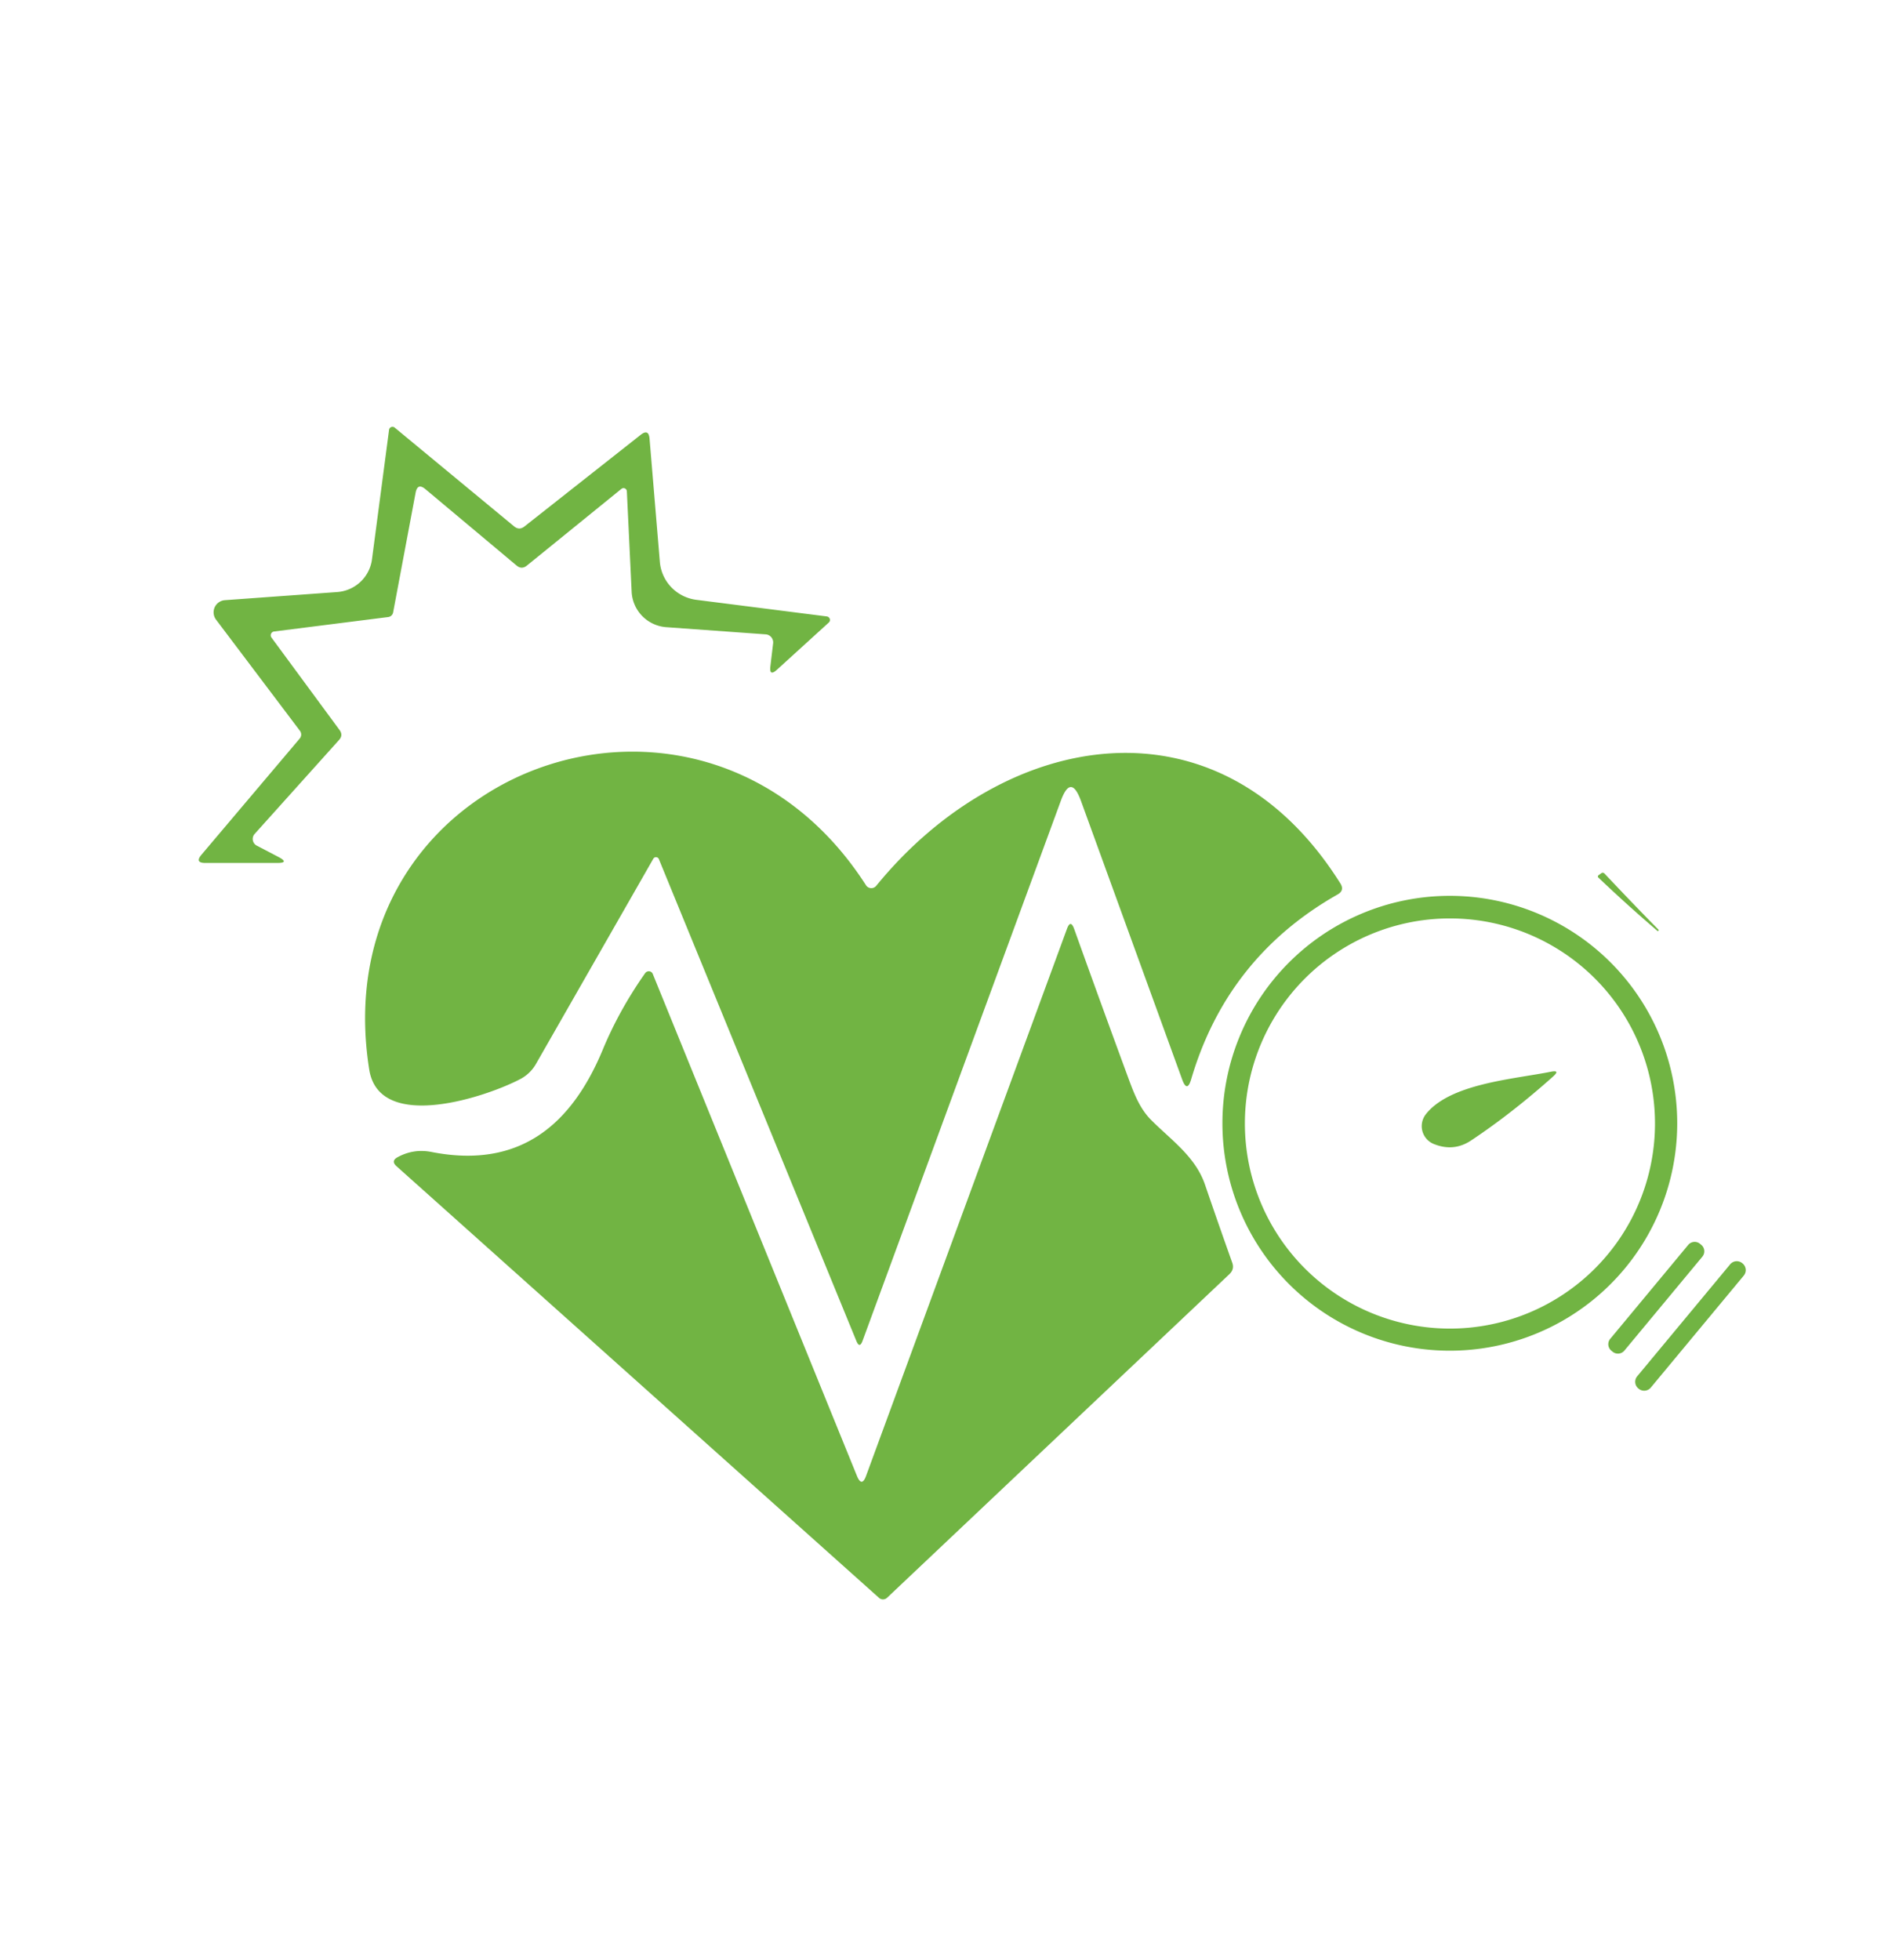 <?xml version="1.0" encoding="UTF-8" standalone="no"?>
<svg
   xmlns:dc="http://purl.org/dc/elements/1.1/"
   xmlns:cc="http://creativecommons.org/ns#"
   xmlns:rdf="http://www.w3.org/1999/02/22-rdf-syntax-ns#"
   xmlns:svg="http://www.w3.org/2000/svg"
   xmlns="http://www.w3.org/2000/svg"
   xmlns:sodipodi="http://sodipodi.sourceforge.net/DTD/sodipodi-0.dtd"
   xmlns:inkscape="http://www.inkscape.org/namespaces/inkscape"
   version="1.1"
   viewBox="0.00 0.00 158.00 164.00"
   id="svg46"
   sodipodi:docname="hypertension.svg"
   inkscape:version="1.0.1 (3bc2e813f5, 2020-09-07)">
  <defs
     id="defs50" />
  <sodipodi:namedview
     pagecolor="#ffffff"
     bordercolor="#666666"
     borderopacity="1"
     objecttolerance="10"
     gridtolerance="10"
     guidetolerance="10"
     inkscape:pageopacity="0"
     inkscape:pageshadow="2"
     inkscape:window-width="1920"
     inkscape:window-height="1027"
     id="namedview48"
     showgrid="false"
     inkscape:zoom="5.2439024"
     inkscape:cx="79"
     inkscape:cy="82"
     inkscape:window-x="1912"
     inkscape:window-y="-8"
     inkscape:window-maximized="1"
     inkscape:current-layer="svg46" />
  <path
     fill="#71b443"
     d="   M 64.08 53.08   L 55.76 52.48   A 3.13 3.12 0.7 0 1 52.86 49.51   L 52.46 41.12   A 0.28 0.28 0.0 0 0 52.00 40.91   L 44.10 47.32   Q 43.66 47.68 43.23 47.32   L 35.60 40.93   Q 34.94 40.38 34.78 41.23   L 32.90 51.24   A 0.48 0.48 0.0 0 1 32.50 51.63   L 22.94 52.84   A 0.32 0.32 0.0 0 0 22.72 53.35   L 28.42 61.09   Q 28.73 61.52 28.38 61.91   L 21.31 69.78   A 0.63 0.63 0.0 0 0 21.49 70.76   L 23.31 71.71   Q 24.25 72.21 23.19 72.21   L 17.19 72.21   Q 16.28 72.21 16.86 71.52   L 25.08 61.80   A 0.52 0.52 0.0 0 0 25.10 61.15   L 18.08 51.85   A 1.02 1.02 0.0 0 1 18.82 50.22   L 28.22 49.54   A 3.17 3.15 1.5 0 0 31.13 46.80   L 32.56 35.96   A 0.29 0.29 0.0 0 1 33.03 35.78   L 43.03 44.05   Q 43.45 44.39 43.88 44.06   L 53.61 36.39   Q 54.29 35.85 54.36 36.72   L 55.22 47.01   A 3.51 3.49 1.3 0 0 58.27 50.19   L 69.19 51.58   A 0.30 0.29 27.0 0 1 69.36 52.09   L 65.02 56.04   Q 64.37 56.63 64.47 55.76   L 64.70 53.83   A 0.68 0.67 -84.7 0 0 64.08 53.08   Z"
     id="path28" />
  <path
     fill="#71b443"
     d="   M 54.67 71.86   L 44.85 89.03   A 3.24 3.21 0.2 0 1 43.60 90.26   C 40.86 91.73 31.75 94.84 30.90 89.50   C 26.89 64.21 58.77 52.73 72.47 74.07   A 0.53 0.53 0.0 0 0 73.33 74.12   C 84.06 60.97 102.03 57.78 112.17 73.92   Q 112.54 74.51 111.93 74.85   Q 102.70 80.09 99.69 90.29   Q 99.35 91.47 98.93 90.32   L 90.46 67.01   Q 89.62 64.71 88.78 67.00   L 72.19 112.18   Q 71.94 112.88 71.66 112.19   L 55.14 71.89   A 0.26 0.26 0.0 0 0 54.67 71.86   Z"
     id="path30" />
  <path
     fill="#71b443"
     d="   M 138.70 77.89   Q 136.11 75.67 133.76 73.43   A 0.13 0.13 0.0 0 1 133.77 73.24   L 133.99 73.08   Q 134.14 72.96 134.28 73.10   Q 136.51 75.47 138.79 77.79   Q 138.83 77.83 138.79 77.88   L 138.79 77.88   Q 138.74 77.93 138.70 77.89   Z"
     id="path32" />
  <path
     fill="#71b443"
     d="   M 140.36 93.99   A 19.03 19.03 0.0 0 1 121.33 113.02   A 19.03 19.03 0.0 0 1 102.30 93.99   A 19.03 19.03 0.0 0 1 121.33 74.96   A 19.03 19.03 0.0 0 1 140.36 93.99   Z   M 138.50 94.01   A 17.16 17.16 0.0 0 0 121.34 76.85   A 17.16 17.16 0.0 0 0 104.18 94.01   A 17.16 17.16 0.0 0 0 121.34 111.17   A 17.16 17.16 0.0 0 0 138.50 94.01   Z"
     id="path34" />
  <path
     fill="#71b443"
     d="   M 72.48 123.49   L 89.28 77.75   Q 89.59 76.88 89.90 77.75   Q 92.15 84.03 94.53 90.49   C 94.97 91.66 95.43 92.80 96.32 93.70   C 98.01 95.40 100.05 96.78 100.85 99.15   Q 102.00 102.51 103.12 105.65   Q 103.32 106.20 102.89 106.61   L 74.24 133.69   A 0.50 0.50 0.0 0 1 73.56 133.70   L 33.19 97.59   Q 32.69 97.15 33.27 96.83   Q 34.61 96.10 36.10 96.39   C 43.52 97.85 47.84 94.09 50.44 87.84   Q 51.81 84.53 53.99 81.43   A 0.37 0.36 -38.5 0 1 54.63 81.50   L 71.72 123.51   Q 72.12 124.47 72.48 123.49   Z"
     id="path38" />
  <path
     fill="#71b443"
     d="   M 129.97 90.08   Q 126.51 93.17 123.11 95.43   Q 121.65 96.40 119.98 95.72   A 1.61 1.61 0.0 0 1 119.32 93.24   C 121.34 90.66 126.70 90.30 129.77 89.68   Q 130.61 89.51 129.97 90.08   Z"
     id="path40" />
  <path
     fill="#71b443"
     d="   M 135.938 113.013   A 0.70 0.70 0.0 0 1 134.953 113.105   L 134.845 113.016   A 0.70 0.70 0.0 0 1 134.754 112.03   L 141.282 104.166   A 0.70 0.70 0.0 0 1 142.267 104.075   L 142.375 104.165   A 0.70 0.70 0.0 0 1 142.466 105.15   L 135.938 113.013   Z"
     id="path42" />
  <path
     fill="#71b443"
     d="   M 138.149 116.108   A 0.72 0.72 0.0 0 1 137.135 116.202   L 137.105 116.177   A 0.72 0.72 0.0 0 1 137.011 115.163   L 144.791 105.792   A 0.72 0.72 0.0 0 1 145.805 105.698   L 145.835 105.723   A 0.72 0.72 0.0 0 1 145.929 106.737   L 138.149 116.108   Z"
     id="path44" />
</svg>
